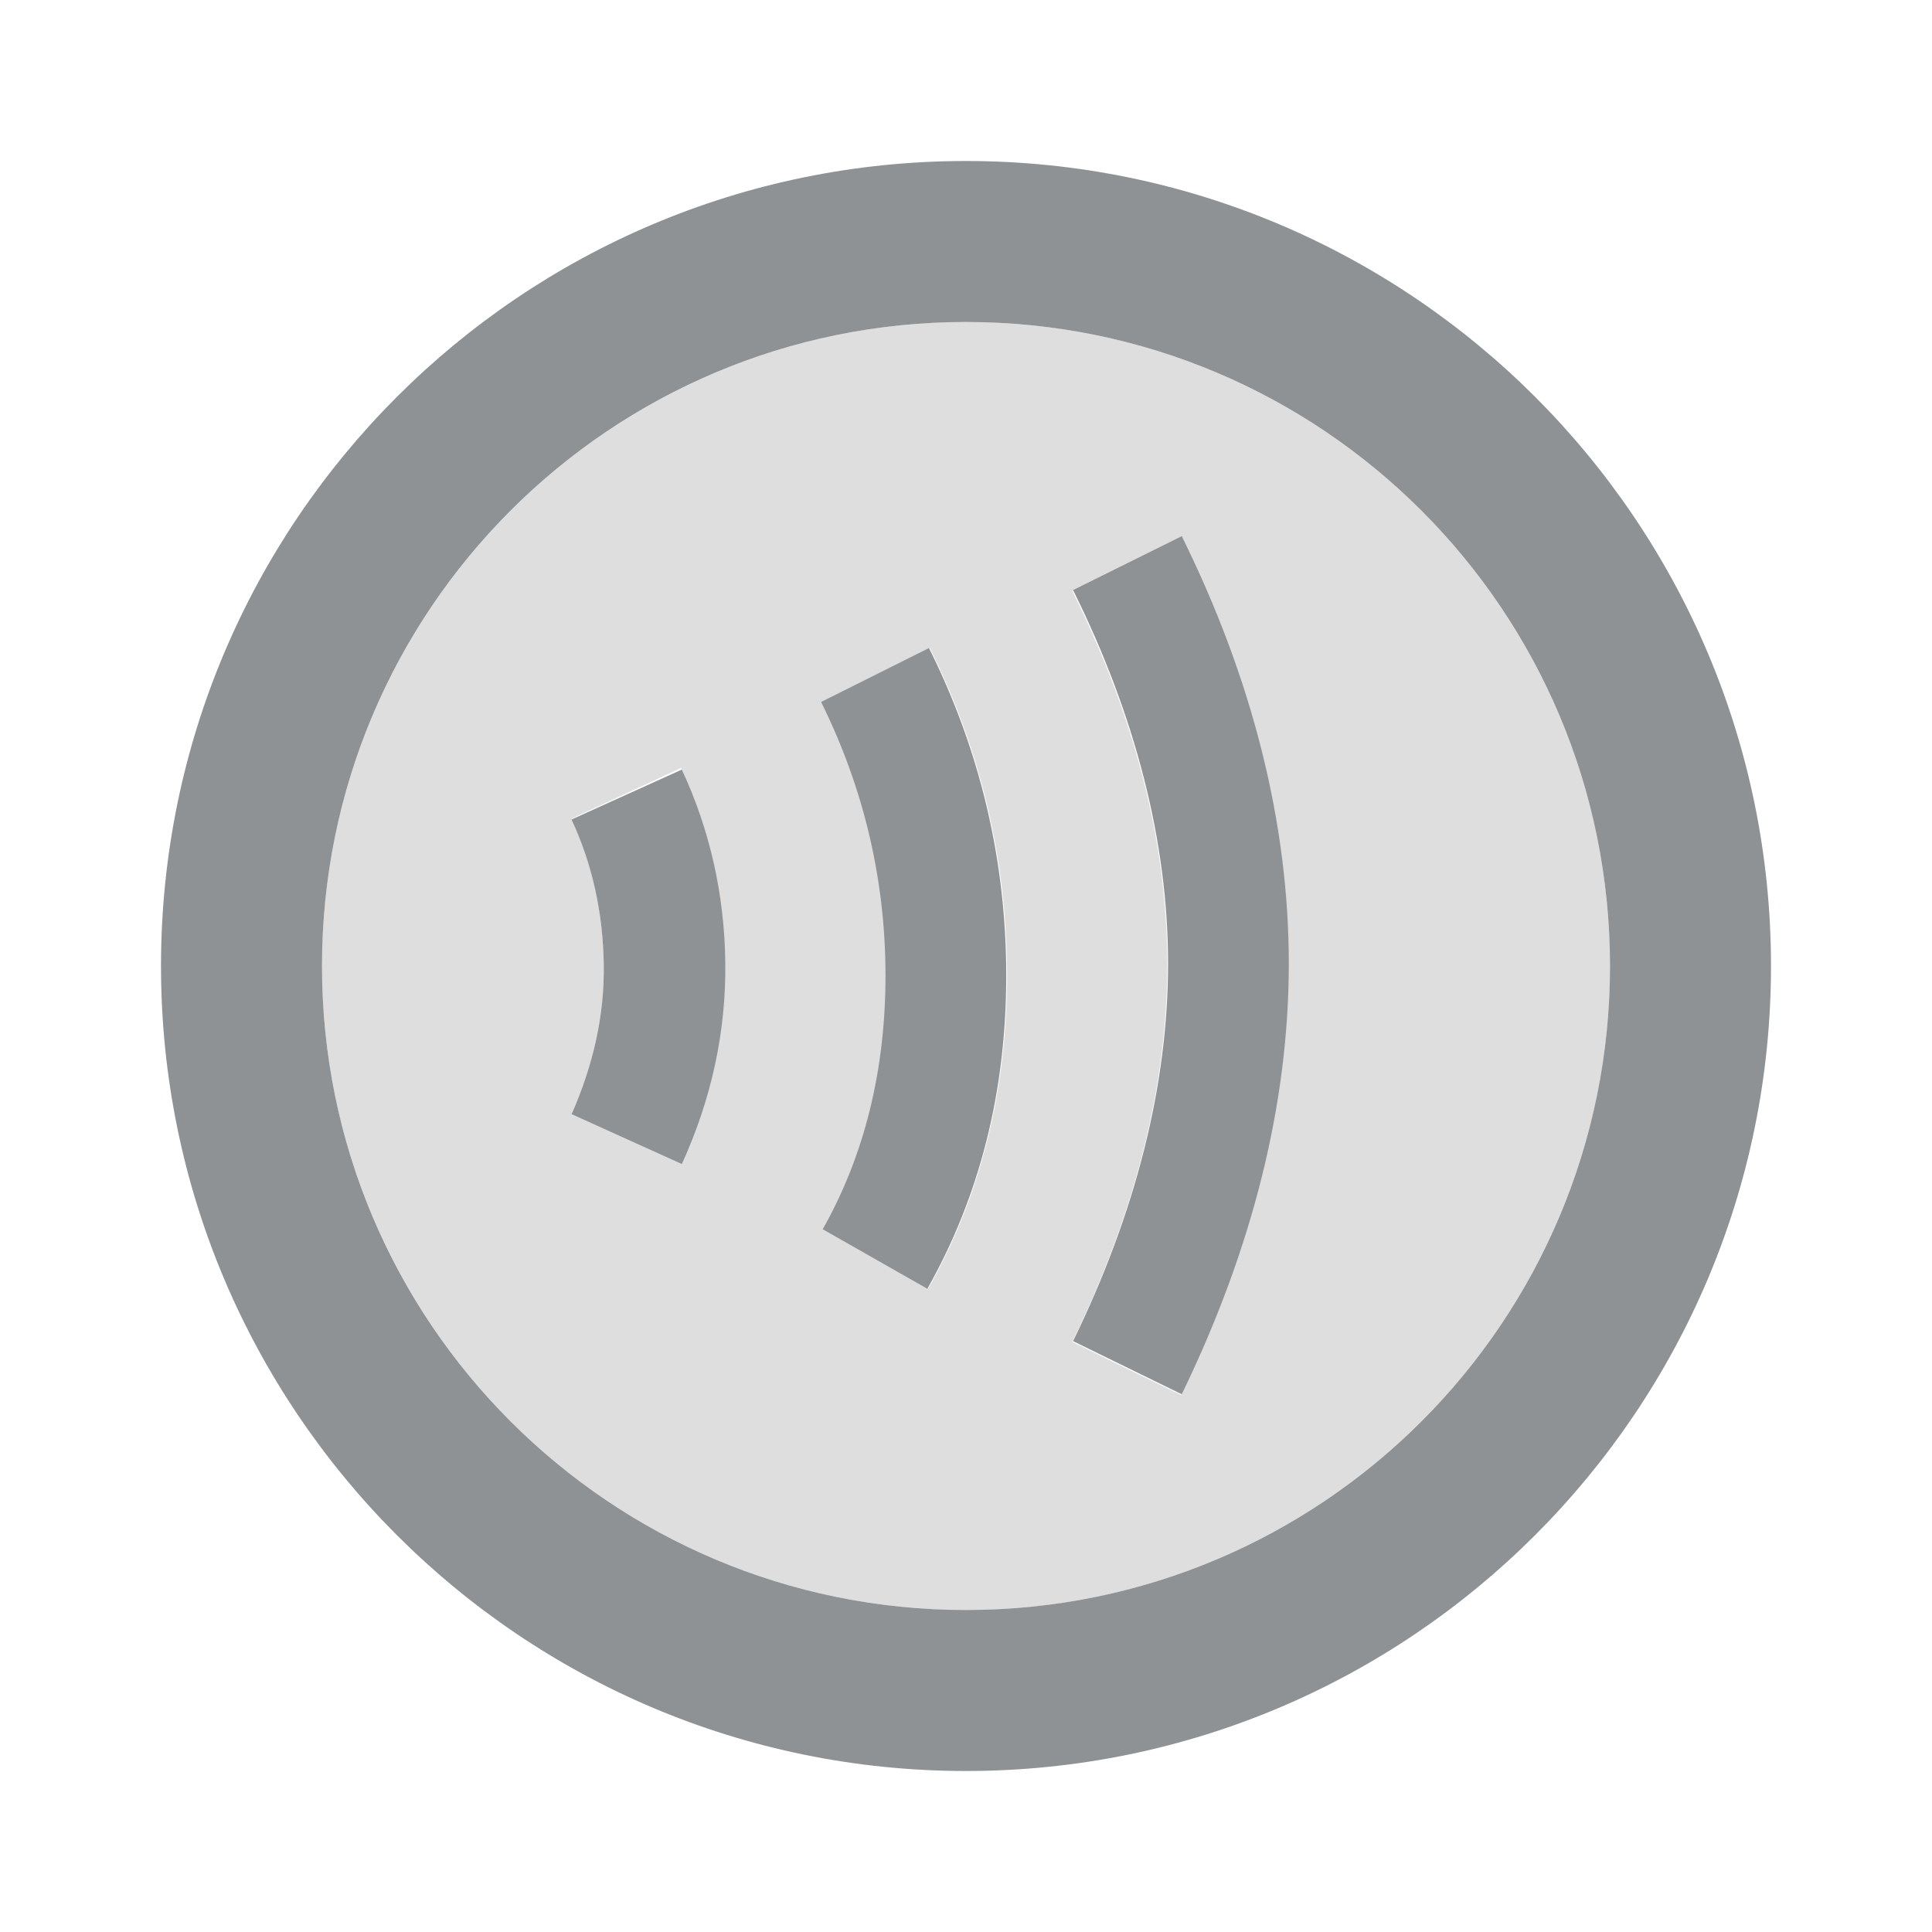<svg width="24" height="24" viewBox="0 0 24 24" fill="none" xmlns="http://www.w3.org/2000/svg">
<path opacity="0.3" d="M12 4C7.58 4 4 7.58 4 12C4 16.42 7.58 20 12 20C16.42 20 20 16.42 20 12C20 7.58 16.42 4 12 4ZM8.46 14.45L7.1 13.83C7.38 13.22 7.51 12.59 7.5 11.97C7.49 11.34 7.36 10.73 7.1 10.17L8.46 9.54C8.81 10.29 8.99 11.1 9 11.94C9.01 12.8 8.83 13.64 8.46 14.45ZM11.53 16.01L10.23 15.27C10.75 14.35 11.01 13.29 11.01 12.12C11.01 10.93 10.74 9.79 10.21 8.72L11.55 8.05C12.19 9.33 12.51 10.7 12.51 12.12C12.51 13.55 12.18 14.86 11.53 16.01ZM14.67 17.33L13.32 16.67C14.1 15.07 14.5 13.49 14.5 11.98C14.5 10.47 14.1 8.91 13.32 7.34L14.66 6.67C15.56 8.45 16 10.23 16 11.98C16 13.72 15.56 15.52 14.67 17.33Z" fill="#8F9294"/>
<path d="M12 2C6.48 2 2 6.48 2 12C2 17.52 6.48 22 12 22C17.52 22 22 17.52 22 12C22 6.48 17.52 2 12 2ZM12 20C7.58 20 4 16.42 4 12C4 7.58 7.58 4 12 4C16.42 4 20 7.58 20 12C20 16.42 16.42 20 12 20Z" fill="#8F9294"/>
<path d="M7.1 10.18C7.36 10.74 7.49 11.34 7.5 11.98C7.51 12.61 7.37 13.23 7.1 13.84L8.47 14.46C8.84 13.65 9.02 12.81 9.01 11.96C9 11.12 8.82 10.31 8.47 9.56L7.1 10.18Z" fill="#8F9294"/>
<path d="M13.33 7.33C14.11 8.9 14.51 10.47 14.51 11.97C14.51 13.48 14.11 15.06 13.33 16.66L14.68 17.32C15.56 15.51 16.01 13.71 16.01 11.97C16.01 10.23 15.56 8.44 14.68 6.66L13.33 7.33Z" fill="#8F9294"/>
<path d="M10.2 8.72C10.73 9.79 11 10.93 11 12.12C11 13.29 10.74 14.35 10.22 15.27L11.52 16.01C12.17 14.86 12.5 13.56 12.5 12.12C12.5 10.7 12.18 9.33 11.54 8.05L10.2 8.72Z" fill="#8F9294"/>
</svg>
